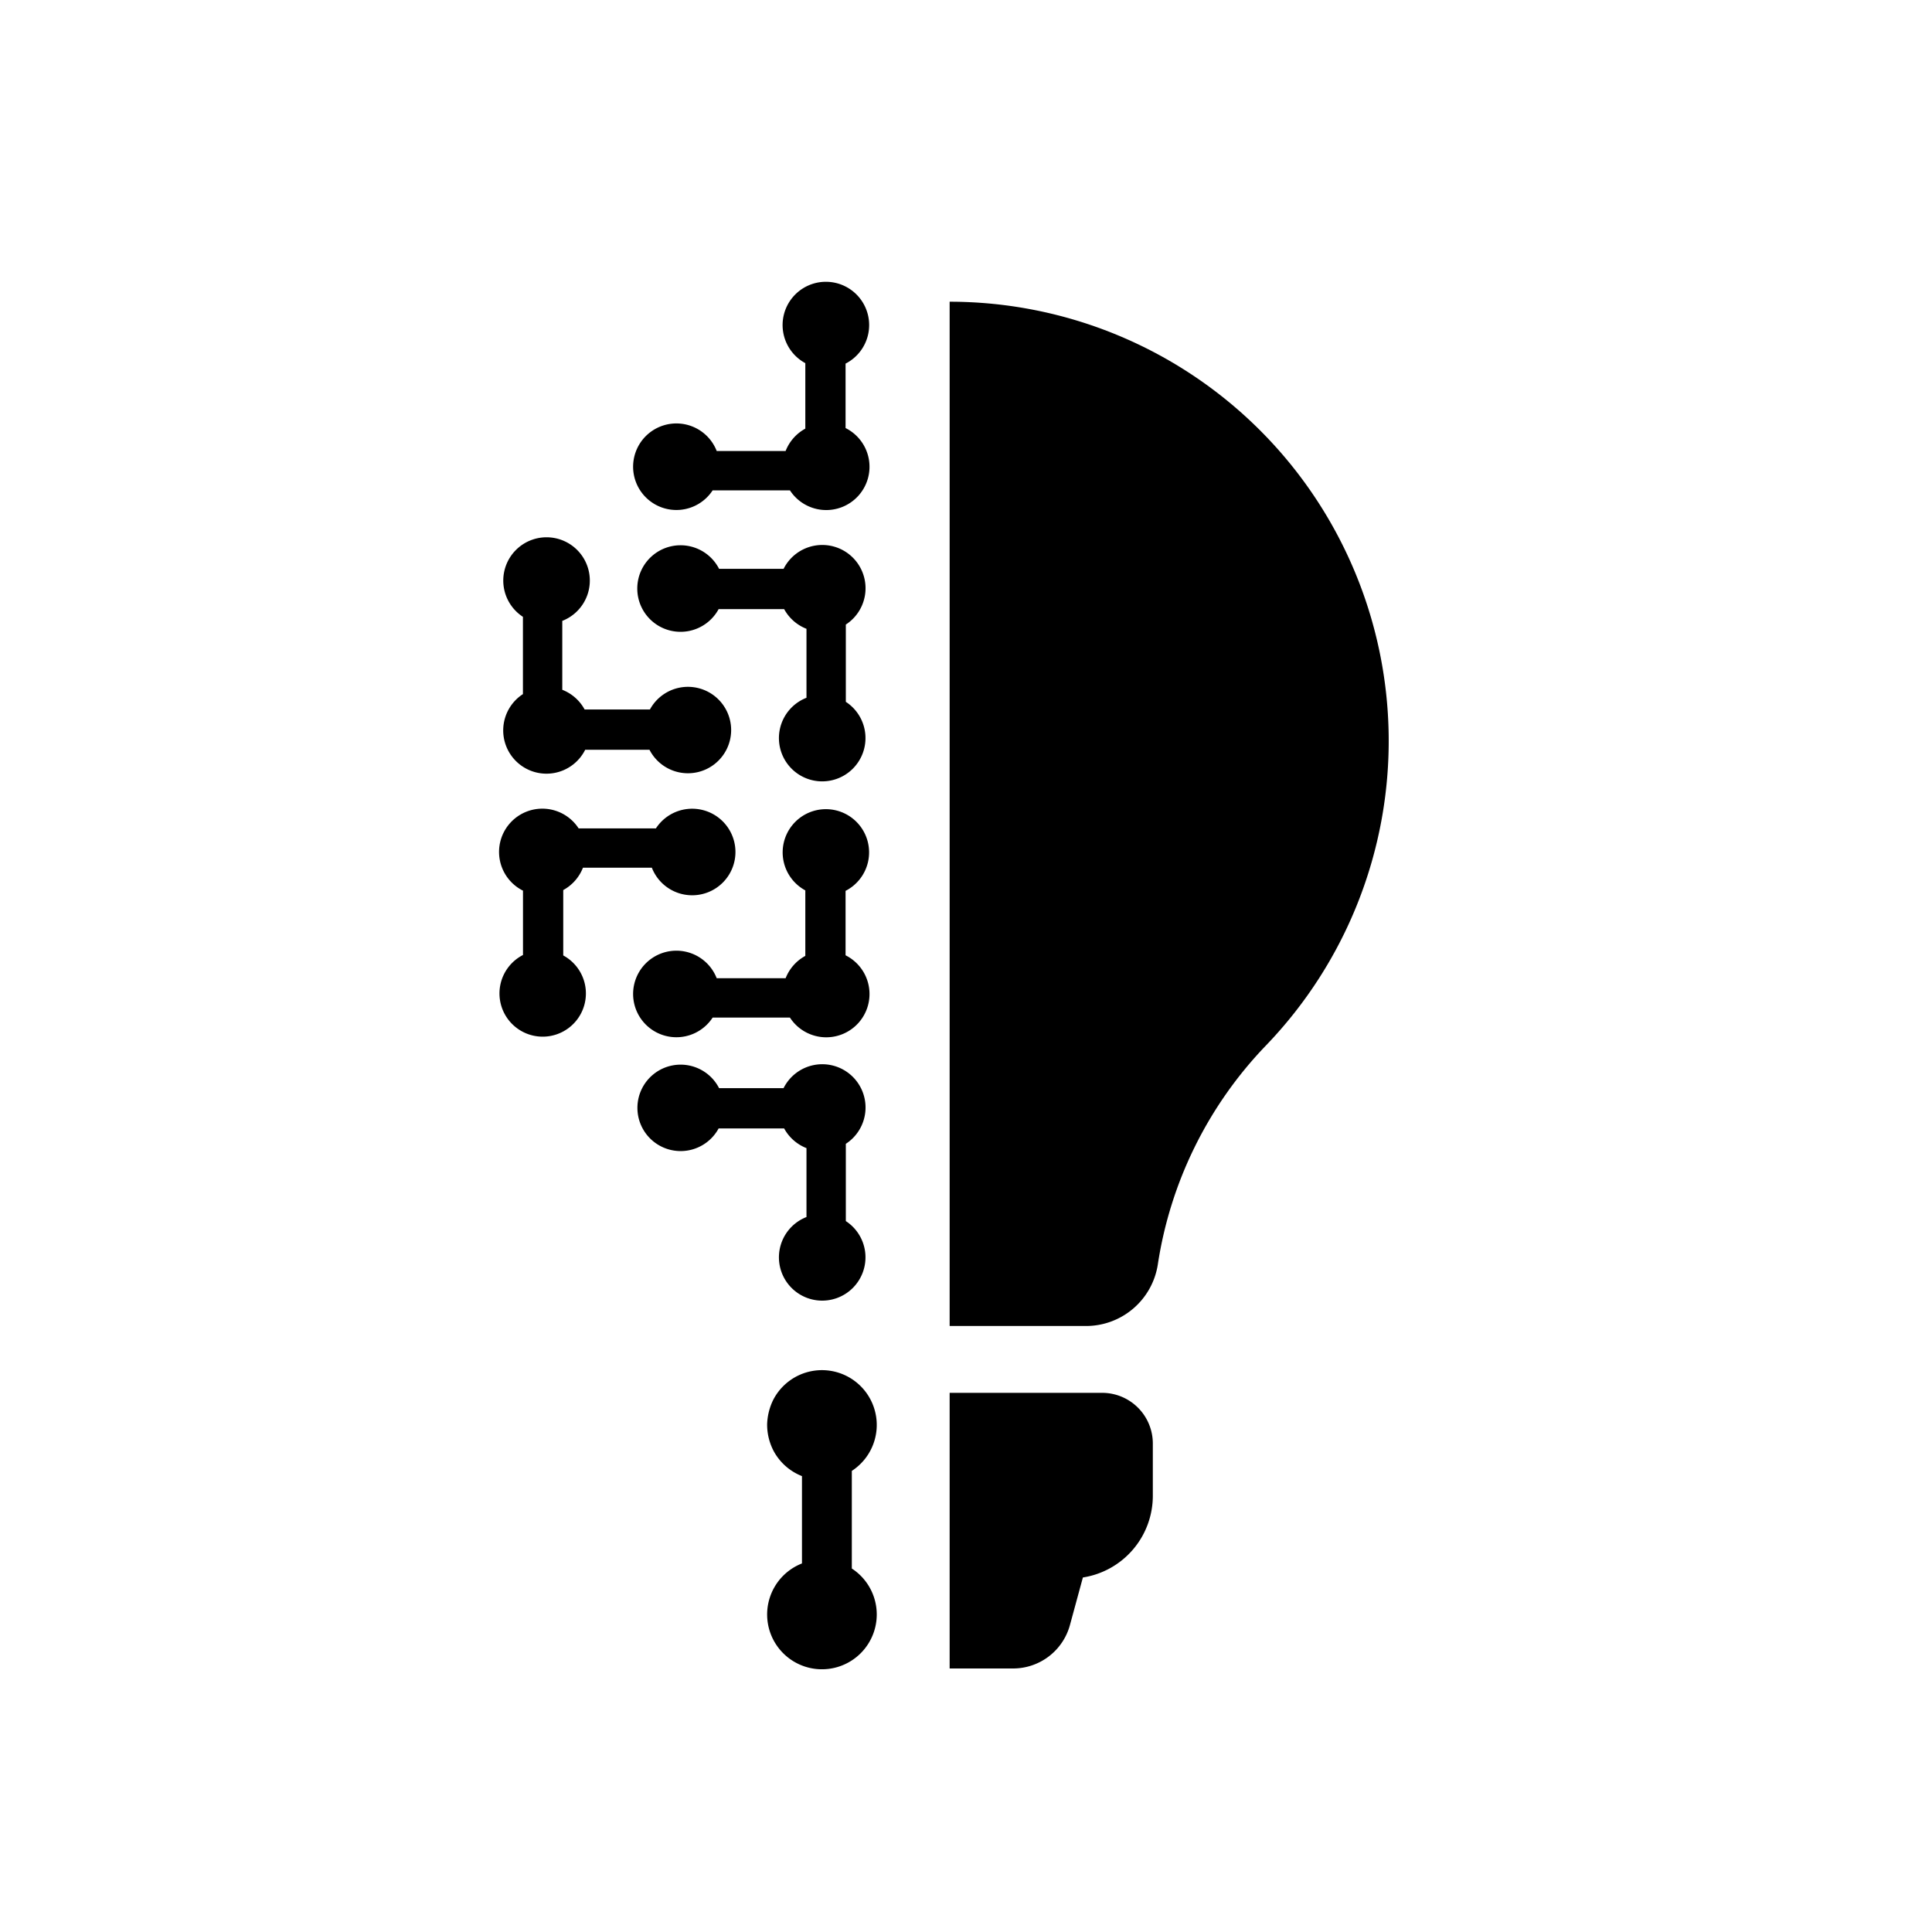 <svg xmlns="http://www.w3.org/2000/svg" width="30" height="30" viewBox="0 0 30 30"><defs><style>.a{fill:none;}</style></defs><circle class="a" cx="15" cy="15" r="15"/><g transform="translate(7.754 4.372)"><path d="M47.263,22.725v-1a.672.672,0,1,0-.625-.007v1.017a.675.675,0,0,0-.306.347h-1.07a.672.672,0,1,0-.063.611h1.2a.672.672,0,1,0,.868-.965Z" transform="translate(-41.887 -20.451)"/><path d="M46.483,37.212h-1a.672.672,0,1,0-.007.625h1.017a.673.673,0,0,0,.347.306v1.071a.672.672,0,1,0,.611.063v-1.2a.672.672,0,1,0-.965-.868Z" transform="translate(-42.071 -32.751)"/><path d="M37.16,39.654h1a.671.671,0,1,0,.007-.625H37.153a.674.674,0,0,0-.347-.306v-1.07a.672.672,0,1,0-.611-.063v1.2a.672.672,0,1,0,.965.868Z" transform="translate(-35.829 -32.384)"/><path d="M36.012,54.508v1a.671.671,0,1,0,.625.007V54.5a.676.676,0,0,0,.306-.347h1.07a.672.672,0,1,0,.063-.611h-1.2a.672.672,0,1,0-.868.965Z" transform="translate(-35.645 -45.051)"/><path d="M47.263,55.512v-1a.671.671,0,1,0-.625-.007v1.017a.676.676,0,0,0-.306.347h-1.07a.672.672,0,1,0-.063.611h1.2a.672.672,0,1,0,.868-.965Z" transform="translate(-41.887 -45.051)"/><path d="M46.483,69.509h-1a.671.671,0,1,0-.007.625h1.017a.674.674,0,0,0,.347.306V71.51a.672.672,0,1,0,.611.063v-1.2a.672.672,0,1,0-.965-.868Z" transform="translate(-42.071 -56.984)"/><path d="M52.4,89.4a.853.853,0,0,0,.439.388v1.356a.851.851,0,1,0,.774.079V89.707a.851.851,0,1,0-1.222-1.1.927.927,0,0,0-.093.374A.883.883,0,0,0,52.4,89.4Z" transform="translate(-48.14 -71.239)"/><g transform="translate(6.992 0.311)"><path d="M64.631,93.836a.915.915,0,0,0,.883-.678l.2-.735A1.284,1.284,0,0,0,66.8,91.152v-.809a.787.787,0,0,0-.781-.787H63.645v4.28Z" transform="translate(-63.645 -72.611)"/><path d="M63.645,21.7V37.605H65.76a1.128,1.128,0,0,0,1.117-.952,6.26,6.26,0,0,1,1.676-3.4A6.82,6.82,0,0,0,63.645,21.7Z" transform="translate(-63.645 -21.698)"/></g></g></svg>